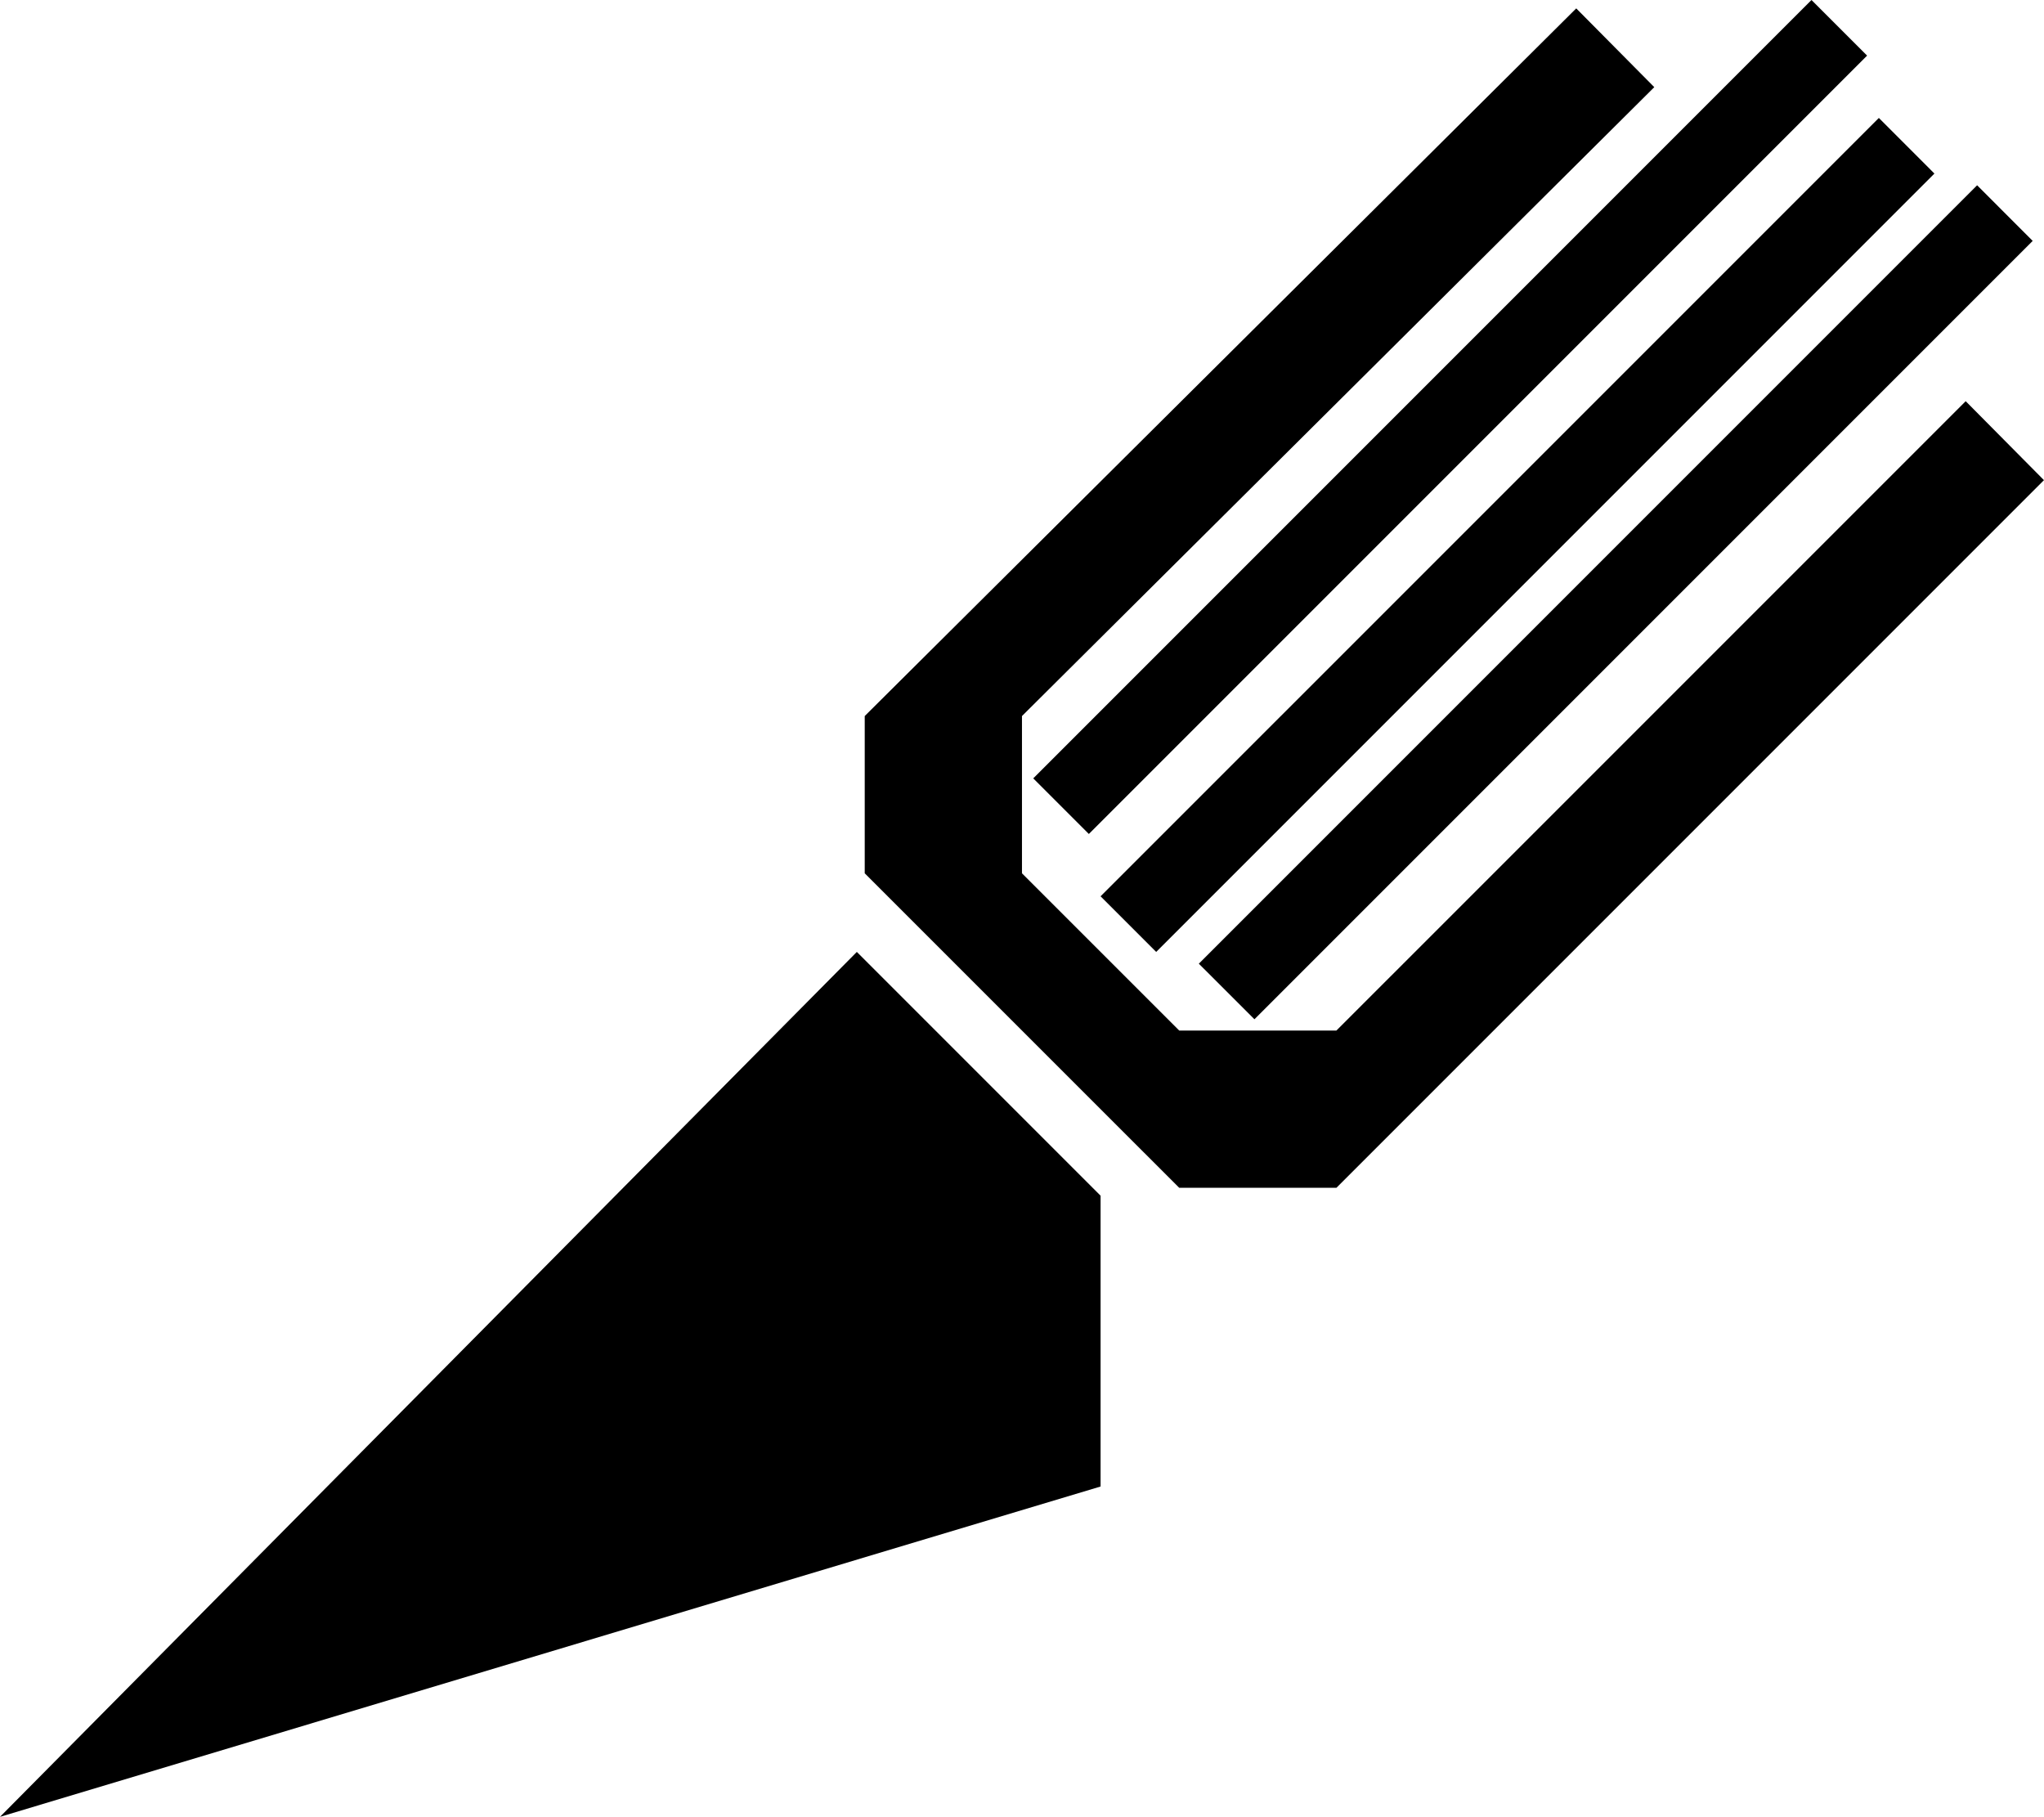 ﻿<?xml version="1.0" encoding="utf-8"?>

<svg xmlns="http://www.w3.org/2000/svg" xmlns:xlink="http://www.w3.org/1999/xlink" version="1.1" viewBox="17.417 18.831 41.167 36.586" preserveAspectRatio="xMidyMid meet">
	<path d="M 34.674,38L 39.583,42.909L 39.583,48.765L 17.417,55.417L 34.674,38 Z M 49.163,19L 50.735,20.586L 38,33.25L 38,36.417L 41.167,39.583L 44.333,39.583L 57.007,26.91L 58.583,28.5L 44.333,42.75L 41.167,42.75L 34.833,36.417L 34.833,33.25L 49.163,19 Z M 38.227,34.505L 53.901,18.831L 55.021,19.951L 39.347,35.625L 38.227,34.505 Z M 41.562,38.237L 57.237,22.562L 58.356,23.682L 42.682,39.356L 41.562,38.237 Z M 39.583,36.88L 55.258,21.206L 56.377,22.326L 40.703,38L 39.583,36.88 Z "/>
</svg>
